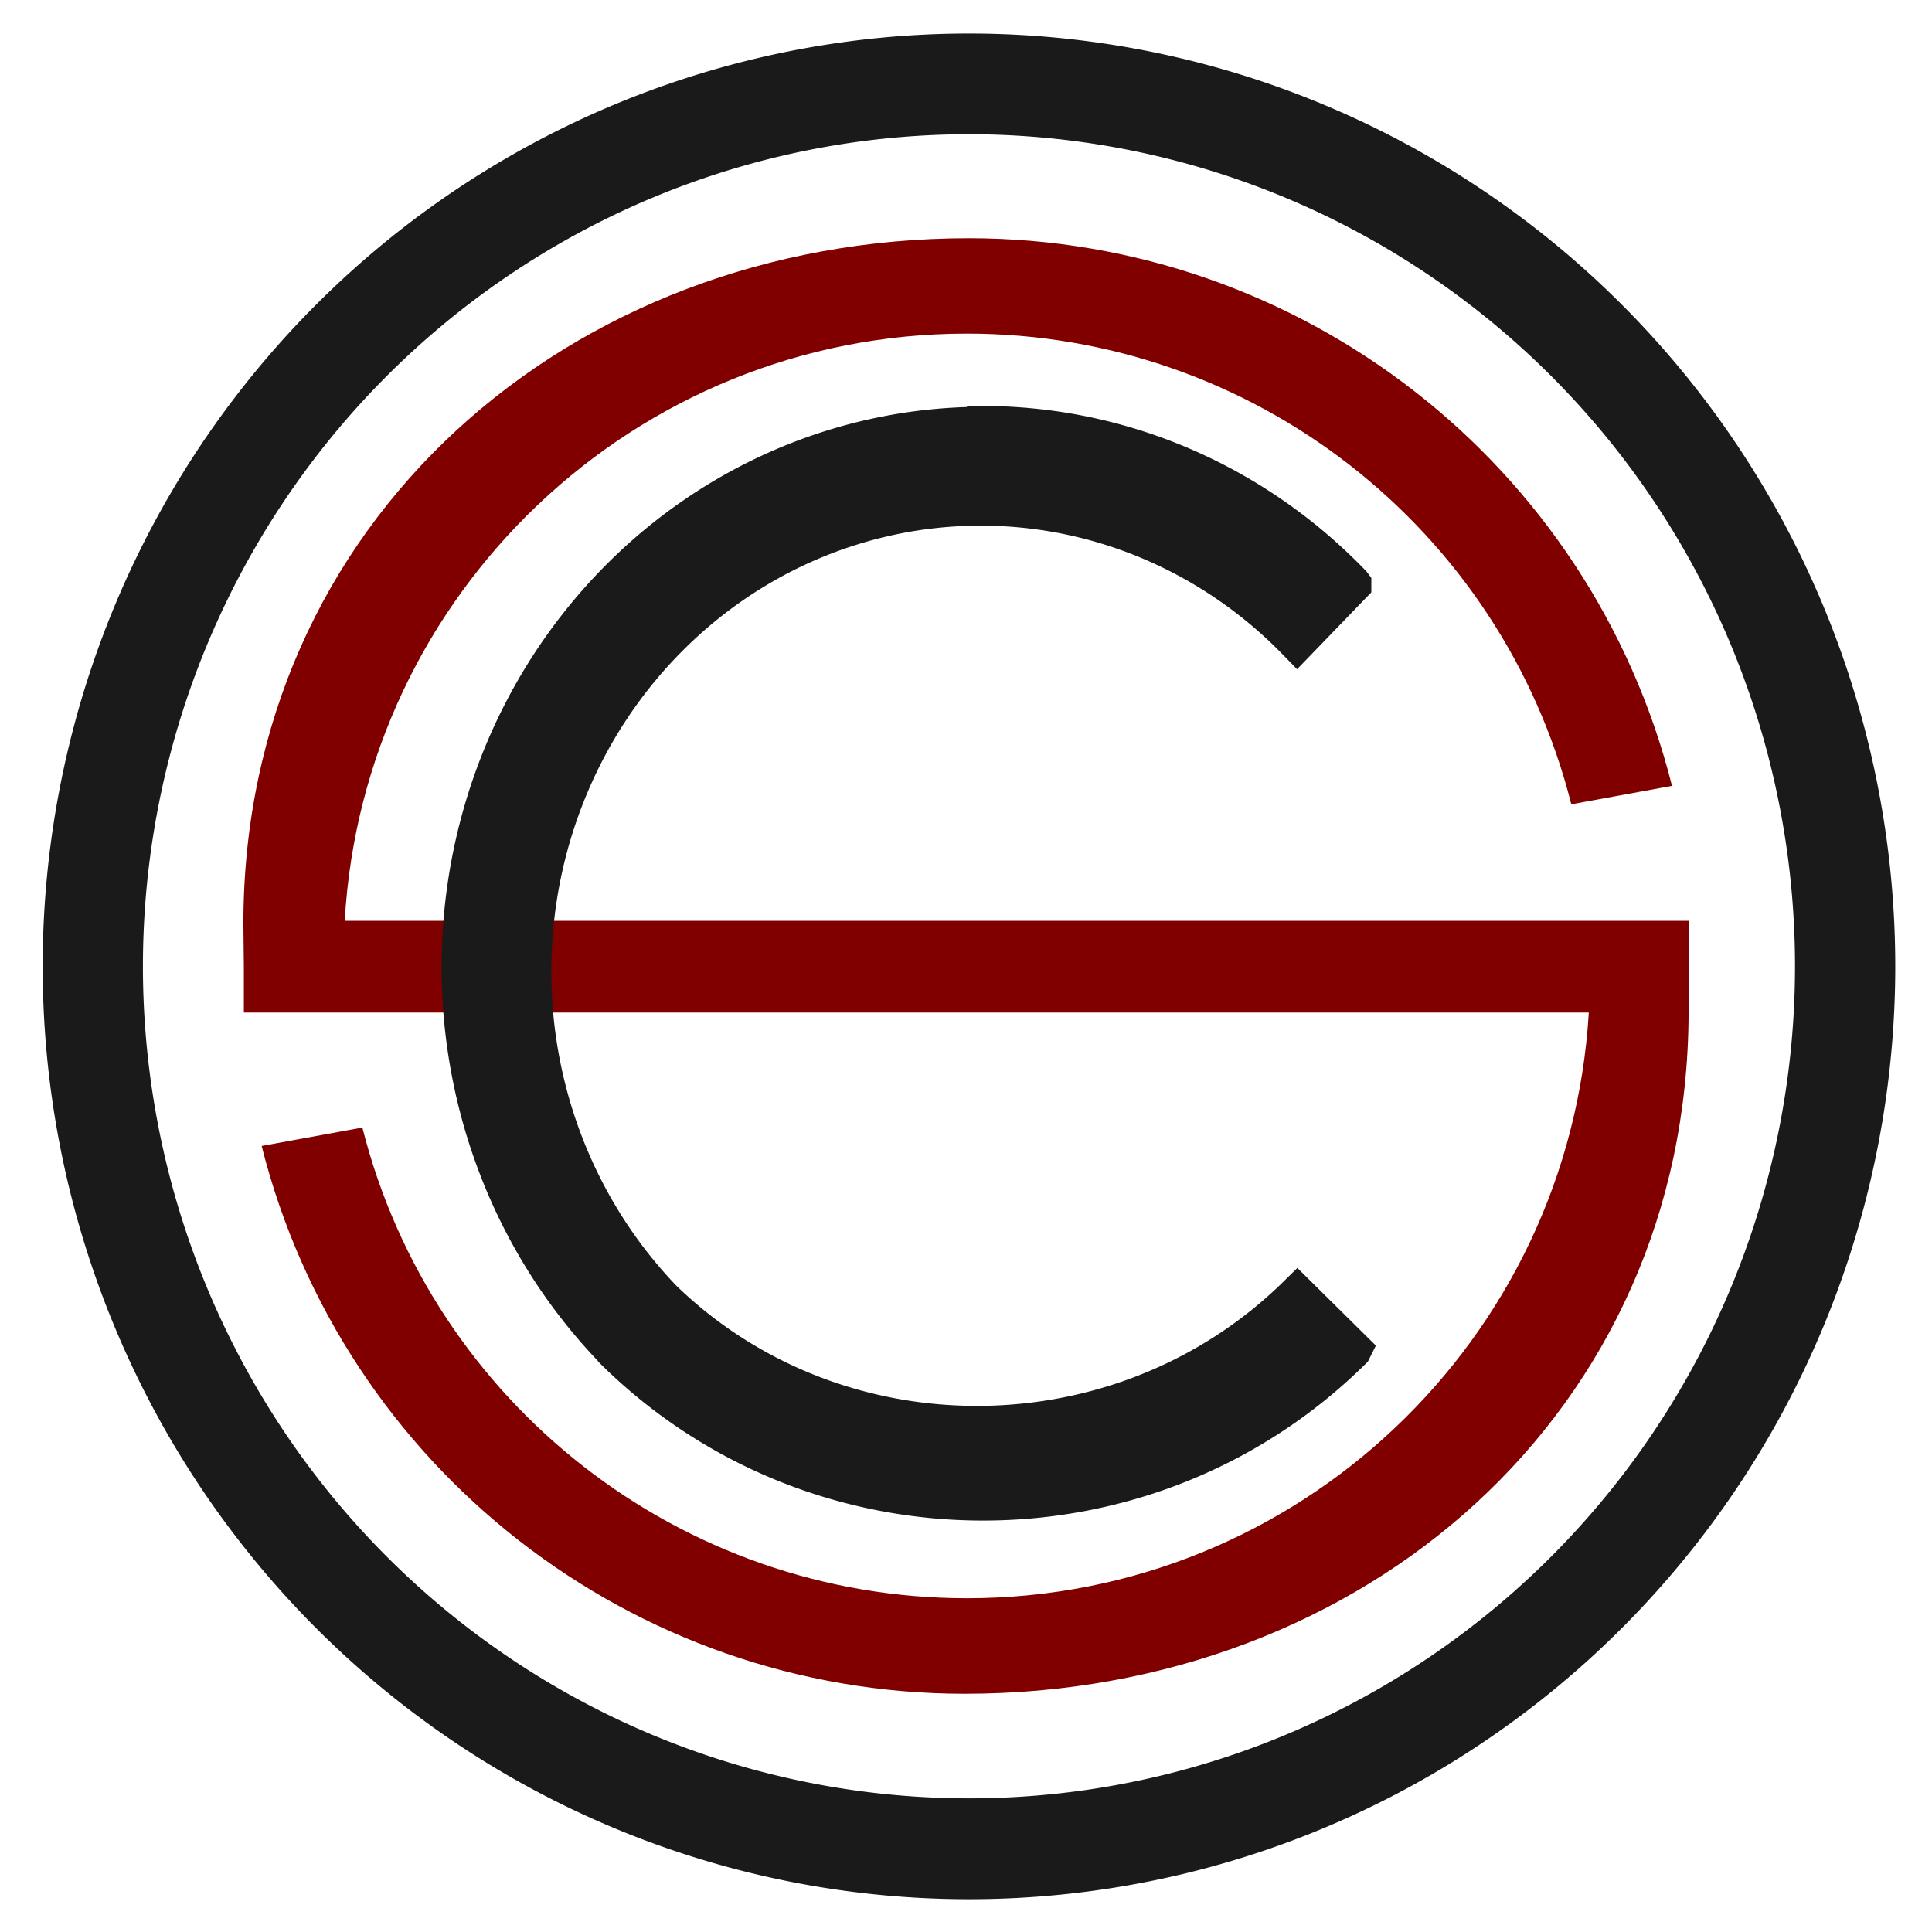 <?xml version="1.0" encoding="UTF-8" standalone="no"?>
<!-- Created with Inkscape (http://www.inkscape.org/) -->

<svg
   xmlns:dc="http://purl.org/dc/elements/1.1/"
   xmlns:cc="http://creativecommons.org/ns#"
   xmlns:rdf="http://www.w3.org/1999/02/22-rdf-syntax-ns#"
   xmlns:svg="http://www.w3.org/2000/svg"
   xmlns="http://www.w3.org/2000/svg"
   xmlns:sodipodi="http://sodipodi.sourceforge.net/DTD/sodipodi-0.dtd"
   xmlns:inkscape="http://www.inkscape.org/namespaces/inkscape"
   width="48"
   height="48"
   viewBox="0 0 12.7 12.7"
   version="1.1"
   id="svg829"
   inkscape:version="0.92.3 (2405546, 2018-03-11)"
   sodipodi:docname="logo.svg">
  <defs
     id="defs823" />
  <sodipodi:namedview
     id="base"
     pagecolor="#ffffff"
     bordercolor="#666666"
     borderopacity="1.0"
     inkscape:pageopacity="0.0"
     inkscape:pageshadow="2"
     inkscape:zoom="5.5729167"
     inkscape:cx="24"
     inkscape:cy="24"
     inkscape:document-units="mm"
     inkscape:current-layer="layer1"
     showgrid="false"
     showguides="true"
     inkscape:guide-bbox="true"
     inkscape:window-width="1366"
     inkscape:window-height="714"
     inkscape:window-x="0"
     inkscape:window-y="25"
     inkscape:window-maximized="1"
     scale-x="1.9"
     units="px"
     inkscape:snap-global="true" />
  <g
     inkscape:label="Capa 1"
     inkscape:groupmode="layer"
     id="layer1"
     transform="translate(0,-284.3)">
    <path
       style="fill:#1a1a1a;fill-opacity:1;stroke:#1a1a1a;stroke-width:0.155;stroke-opacity:1"
       d="m 6.37,284.598 a 6.011,6.055 0 0 0 -6.012,6.054 6.011,6.055 0 0 0 6.012,6.055 6.011,6.055 0 0 0 6.011,-6.055 6.011,6.055 0 0 0 -6.011,-6.054 z m 0,0.507 a 5.507,5.547 0 0 1 5.507,5.547 5.507,5.547 0 0 1 -5.507,5.547 5.507,5.547 0 0 1 -5.508,-5.547 5.507,5.547 0 0 1 5.508,-5.547 z"
       id="path829-6"
       inkscape:connector-curvature="0" />
    <path
       style="opacity:1;fill:#800000;fill-opacity:1;stroke:none;stroke-width:0.254"
       d="m 6.369,285.866 c -2.632,-10e-5 -4.769,1.873 -4.769,4.505 -1.24e-5,0.008 0.003,0.273 0.003,0.279 v 0.306 h 8.841 c -0.128,2.148 -1.909,3.851 -4.089,3.85 -1.876,-3e-5 -3.513,-1.275 -3.973,-3.094 l -0.662,0.121 c 0.534,2.117 2.438,3.601 4.621,3.601 2.628,9e-5 4.753,-1.852 4.759,-4.478 10e-6,-0.005 4.06e-4,-0.01 4.06e-4,-0.011 10e-7,-7.4e-4 -3.04e-4,-0.033 -4.06e-4,-0.043 v -0.549 H 2.266 c 0.123,-2.153 1.907,-3.86 4.09,-3.86 1.876,2e-5 3.513,1.275 3.973,3.094 l 0.662,-0.121 C 10.457,287.35 8.553,285.866 6.369,285.866 Z"
       id="rect851"
       inkscape:connector-curvature="0" />
    <path
       style="fill:#1a1a1a;fill-opacity:1;stroke:#1a1a1a;stroke-width:0.255;stroke-miterlimit:4;stroke-dasharray:none;stroke-opacity:1"
       d="m 6.51,287.102 a 3.43,3.555 0 0 0 -2.475,1.041 3.43,3.555 0 0 0 0,5.028 3.43,3.555 0 0 0 0.002,0.004 c 1.339,1.324 3.511,1.324 4.85,0 l 0.002,-0.004 -0.361,-0.357 c -1.144,1.126 -3.019,1.145 -4.172,0.028 a 2.949,3.056 0 0 1 0.005,-4.318 2.949,3.056 0 0 1 4.165,-0.008 l 0.361,-0.374 v -3.1e-4 a 3.43,3.555 0 0 1 -0.003,-0.004 3.43,3.555 0 0 0 -2.375,-1.041 z m 2.38,6.073 -2.791e-4,2.7e-4 a 3.43,3.555 0 0 1 2.791e-4,-2.7e-4 z"
       id="path1087"
       inkscape:connector-curvature="0" />
  </g>
</svg>
